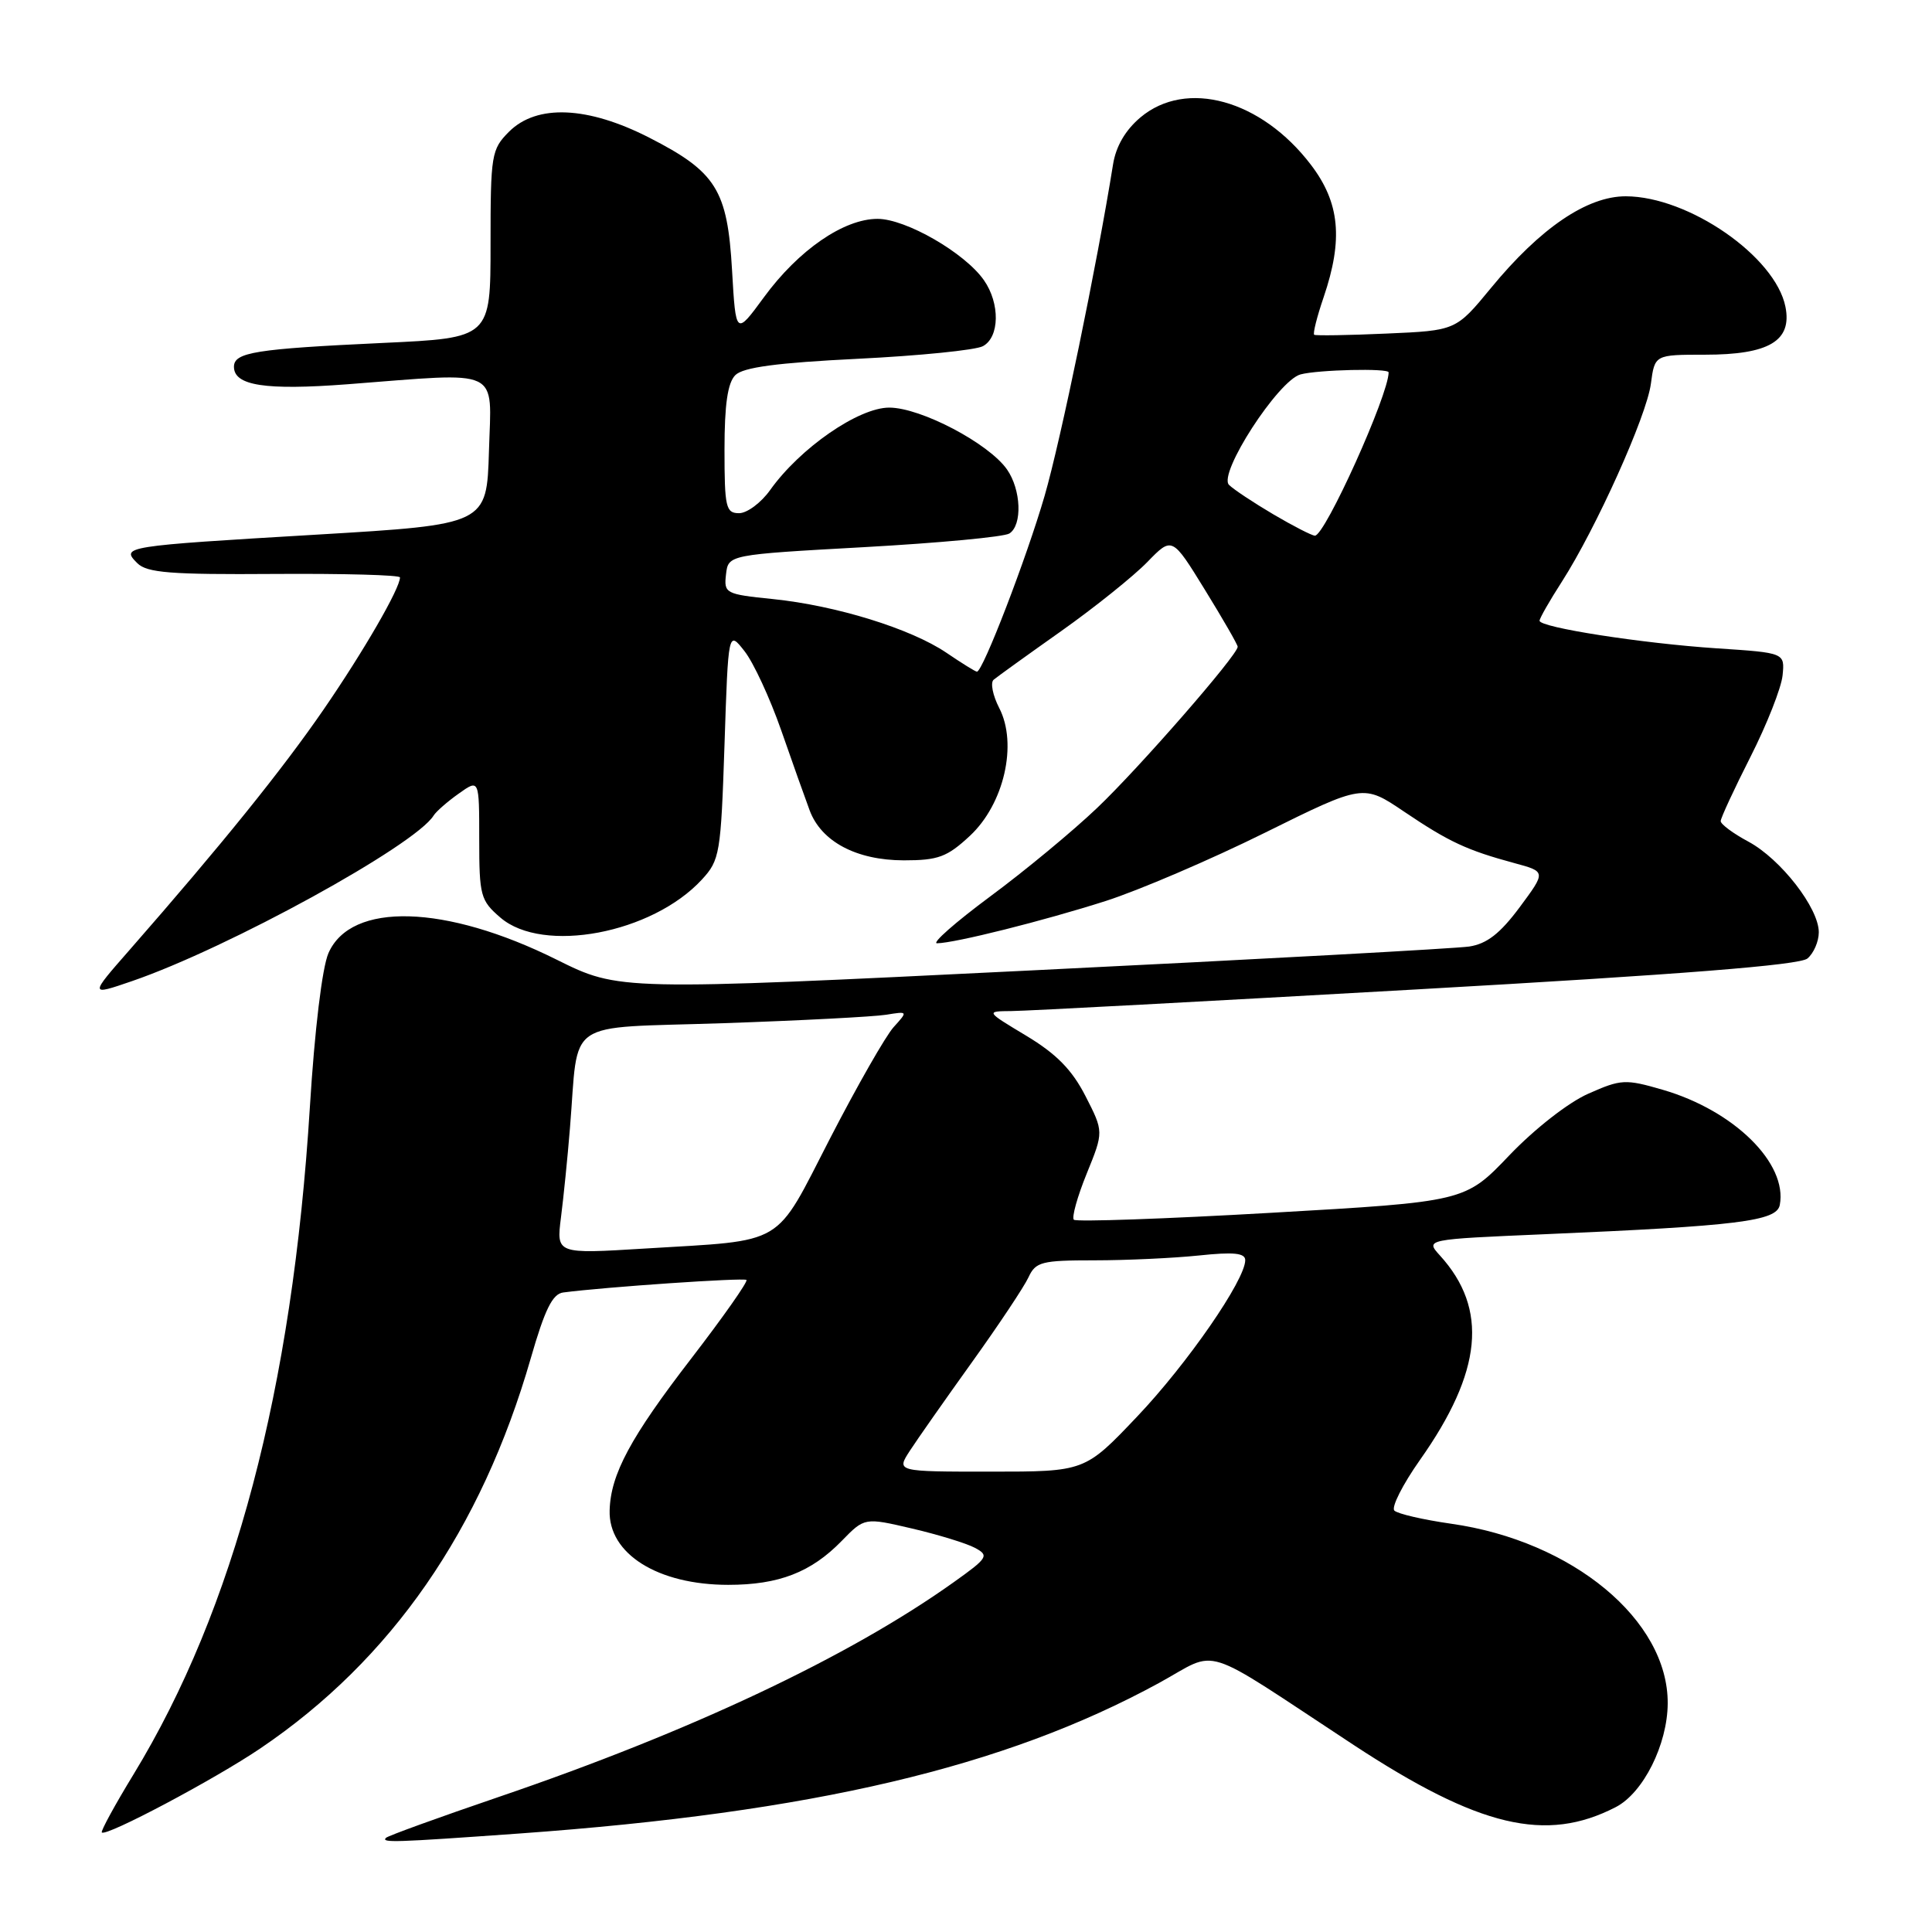 <?xml version="1.0" encoding="UTF-8" standalone="no"?>
<!DOCTYPE svg PUBLIC "-//W3C//DTD SVG 1.1//EN" "http://www.w3.org/Graphics/SVG/1.1/DTD/svg11.dtd" >
<svg xmlns="http://www.w3.org/2000/svg" xmlns:xlink="http://www.w3.org/1999/xlink" version="1.1" viewBox="0 0 256 256">
 <g >
 <path fill="currentColor"
d=" M 68.81 242.95 C 107.65 240.16 133.09 234.18 153.56 223.01 C 161.71 218.56 158.61 217.58 179.37 231.22 C 195.98 242.12 204.85 244.23 214.10 239.45 C 217.74 237.57 220.95 231.16 220.98 225.71 C 221.04 214.68 208.38 204.18 192.27 201.90 C 188.57 201.37 185.19 200.59 184.76 200.16 C 184.33 199.73 185.86 196.70 188.16 193.44 C 196.42 181.74 197.23 173.43 190.80 166.36 C 188.86 164.22 188.86 164.22 204.68 163.54 C 230.31 162.44 235.42 161.81 235.83 159.67 C 236.88 154.15 229.78 147.16 220.35 144.41 C 215.36 142.96 214.81 142.99 210.46 144.92 C 207.82 146.08 203.35 149.58 199.99 153.09 C 194.13 159.23 194.13 159.23 168.48 160.70 C 154.38 161.51 142.59 161.92 142.29 161.62 C 141.99 161.32 142.75 158.57 143.99 155.52 C 146.25 149.96 146.25 149.96 143.83 145.23 C 142.04 141.74 139.98 139.65 136.00 137.25 C 130.59 134.00 130.59 134.00 134.04 133.97 C 135.94 133.96 160.11 132.67 187.74 131.10 C 222.81 129.12 238.44 127.88 239.49 127.01 C 240.32 126.32 241.00 124.75 241.00 123.53 C 241.00 120.32 235.96 113.83 231.67 111.52 C 229.65 110.44 228.00 109.21 228.00 108.80 C 228.00 108.40 229.78 104.56 231.95 100.28 C 234.12 96.00 236.03 91.15 236.20 89.50 C 236.50 86.50 236.50 86.50 227.50 85.91 C 217.55 85.25 204.00 83.14 204.00 82.25 C 204.00 81.93 205.33 79.60 206.96 77.07 C 211.50 69.98 218.17 55.17 218.75 50.86 C 219.26 47.00 219.26 47.00 225.91 47.00 C 234.41 47.00 237.48 45.17 236.58 40.65 C 235.25 33.99 223.75 26.03 215.43 26.01 C 210.30 26.00 204.10 30.21 197.57 38.15 C 192.92 43.80 192.92 43.80 183.71 44.20 C 178.64 44.43 174.34 44.49 174.14 44.36 C 173.94 44.22 174.50 41.98 175.39 39.38 C 178.00 31.71 177.53 26.85 173.70 21.83 C 167.13 13.21 157.18 10.45 151.11 15.56 C 149.12 17.24 147.86 19.39 147.48 21.81 C 145.36 35.05 140.55 58.34 138.42 65.69 C 136.03 73.93 130.23 89.00 129.45 89.00 C 129.25 89.00 127.43 87.87 125.40 86.49 C 120.69 83.30 110.80 80.24 102.42 79.38 C 96.12 78.74 95.91 78.62 96.20 76.11 C 96.50 73.50 96.50 73.50 114.50 72.50 C 124.40 71.95 133.06 71.14 133.75 70.69 C 135.49 69.57 135.31 64.89 133.43 62.20 C 131.00 58.74 122.02 54.02 117.84 54.01 C 113.77 54.00 106.02 59.36 102.05 64.93 C 100.85 66.62 98.99 68.00 97.93 68.00 C 96.18 68.00 96.00 67.23 96.00 59.57 C 96.00 53.59 96.42 50.73 97.43 49.71 C 98.47 48.67 102.94 48.07 113.68 47.54 C 121.82 47.14 129.28 46.39 130.24 45.87 C 132.46 44.68 132.53 40.20 130.37 37.12 C 127.84 33.50 120.03 29.00 116.28 29.00 C 111.80 29.00 105.80 33.14 101.23 39.38 C 97.50 44.47 97.50 44.47 97.00 35.80 C 96.39 25.15 94.90 22.78 86.05 18.25 C 77.86 14.06 71.13 13.78 67.45 17.45 C 65.11 19.80 65.00 20.47 65.00 32.34 C 65.00 44.78 65.00 44.78 50.75 45.44 C 33.86 46.23 31.00 46.68 31.00 48.60 C 31.00 51.10 35.16 51.74 46.00 50.92 C 66.70 49.33 65.11 48.58 64.79 59.75 C 64.50 69.50 64.50 69.50 42.00 70.84 C 16.34 72.36 15.99 72.42 18.19 74.62 C 19.47 75.90 22.59 76.15 36.37 76.05 C 45.52 75.99 53.00 76.19 53.00 76.51 C 53.00 77.97 48.19 86.29 42.89 94.00 C 37.38 102.01 29.40 111.90 17.18 125.86 C 11.85 131.94 11.85 131.94 17.50 130.00 C 30.24 125.62 55.02 112.01 57.46 108.06 C 57.79 107.53 59.28 106.22 60.78 105.16 C 63.50 103.22 63.50 103.22 63.50 111.20 C 63.50 118.70 63.67 119.32 66.31 121.59 C 71.94 126.43 86.41 123.70 93.00 116.55 C 95.38 113.97 95.52 113.12 96.00 98.69 C 96.50 83.54 96.50 83.54 98.65 86.28 C 99.84 87.79 102.02 92.50 103.51 96.76 C 104.99 101.02 106.69 105.79 107.28 107.37 C 108.82 111.52 113.48 113.99 119.76 114.00 C 124.32 114.00 125.50 113.56 128.52 110.75 C 133.04 106.54 134.87 98.58 132.40 93.81 C 131.54 92.14 131.21 90.45 131.66 90.07 C 132.12 89.68 136.15 86.78 140.62 83.62 C 145.08 80.46 150.21 76.34 152.02 74.48 C 155.31 71.09 155.31 71.09 159.65 78.14 C 162.04 82.02 164.00 85.42 164.00 85.70 C 164.00 86.79 150.92 101.79 145.36 107.07 C 142.14 110.14 135.75 115.43 131.16 118.82 C 126.58 122.22 123.43 124.99 124.16 124.99 C 126.55 124.96 138.30 122.01 146.50 119.39 C 150.90 117.98 160.38 113.92 167.57 110.36 C 180.64 103.89 180.64 103.89 186.07 107.56 C 192.00 111.56 194.37 112.66 200.68 114.37 C 204.86 115.50 204.86 115.50 201.36 120.22 C 198.77 123.70 197.02 125.06 194.68 125.42 C 192.93 125.68 166.87 127.11 136.76 128.58 C 82.03 131.27 82.03 131.27 73.76 127.16 C 59.03 119.83 46.50 119.47 43.52 126.30 C 42.69 128.20 41.69 136.48 41.06 146.69 C 38.74 184.08 31.04 213.21 17.69 235.12 C 15.21 239.18 13.33 242.64 13.49 242.81 C 14.06 243.40 28.46 235.76 34.50 231.67 C 51.86 219.93 63.77 202.74 70.33 179.98 C 72.19 173.51 73.21 171.44 74.63 171.26 C 80.21 170.53 98.56 169.28 98.91 169.60 C 99.13 169.81 95.85 174.48 91.61 179.99 C 83.54 190.46 80.91 195.35 80.78 200.14 C 80.61 205.89 87.16 210.00 96.50 210.00 C 103.20 210.00 107.48 208.34 111.53 204.18 C 114.56 201.07 114.56 201.07 120.86 202.54 C 124.32 203.35 128.07 204.50 129.19 205.10 C 131.09 206.12 130.91 206.42 126.36 209.66 C 112.50 219.54 91.53 229.43 66.07 238.11 C 58.13 240.82 51.42 243.25 51.15 243.52 C 50.47 244.19 52.19 244.14 68.81 242.95 Z  M 120.55 192.25 C 121.53 190.74 125.24 185.45 128.79 180.50 C 132.34 175.55 135.71 170.49 136.28 169.25 C 137.23 167.20 138.01 167.00 145.01 167.00 C 149.24 167.00 155.47 166.71 158.85 166.36 C 163.47 165.87 165.00 166.03 165.00 166.98 C 165.00 169.60 157.34 180.69 150.68 187.70 C 143.75 195.00 143.75 195.00 131.26 195.00 C 118.77 195.00 118.77 195.00 120.55 192.25 Z  M 74.33 161.33 C 74.67 158.67 75.21 153.35 75.52 149.50 C 76.74 134.74 74.46 136.30 95.78 135.58 C 106.07 135.23 115.81 134.72 117.41 134.46 C 120.32 133.99 120.32 133.99 118.41 136.10 C 117.36 137.26 113.58 143.88 110.00 150.82 C 102.51 165.36 104.33 164.28 85.43 165.44 C 73.72 166.16 73.72 166.16 74.33 161.33 Z  M 168.72 68.15 C 166.09 66.60 163.44 64.84 162.85 64.25 C 161.37 62.77 169.38 50.40 172.33 49.61 C 174.66 48.99 184.00 48.77 184.00 49.34 C 184.00 52.32 175.56 71.01 174.23 70.98 C 173.83 70.97 171.35 69.70 168.72 68.15 Z "/>
</g>
</svg>